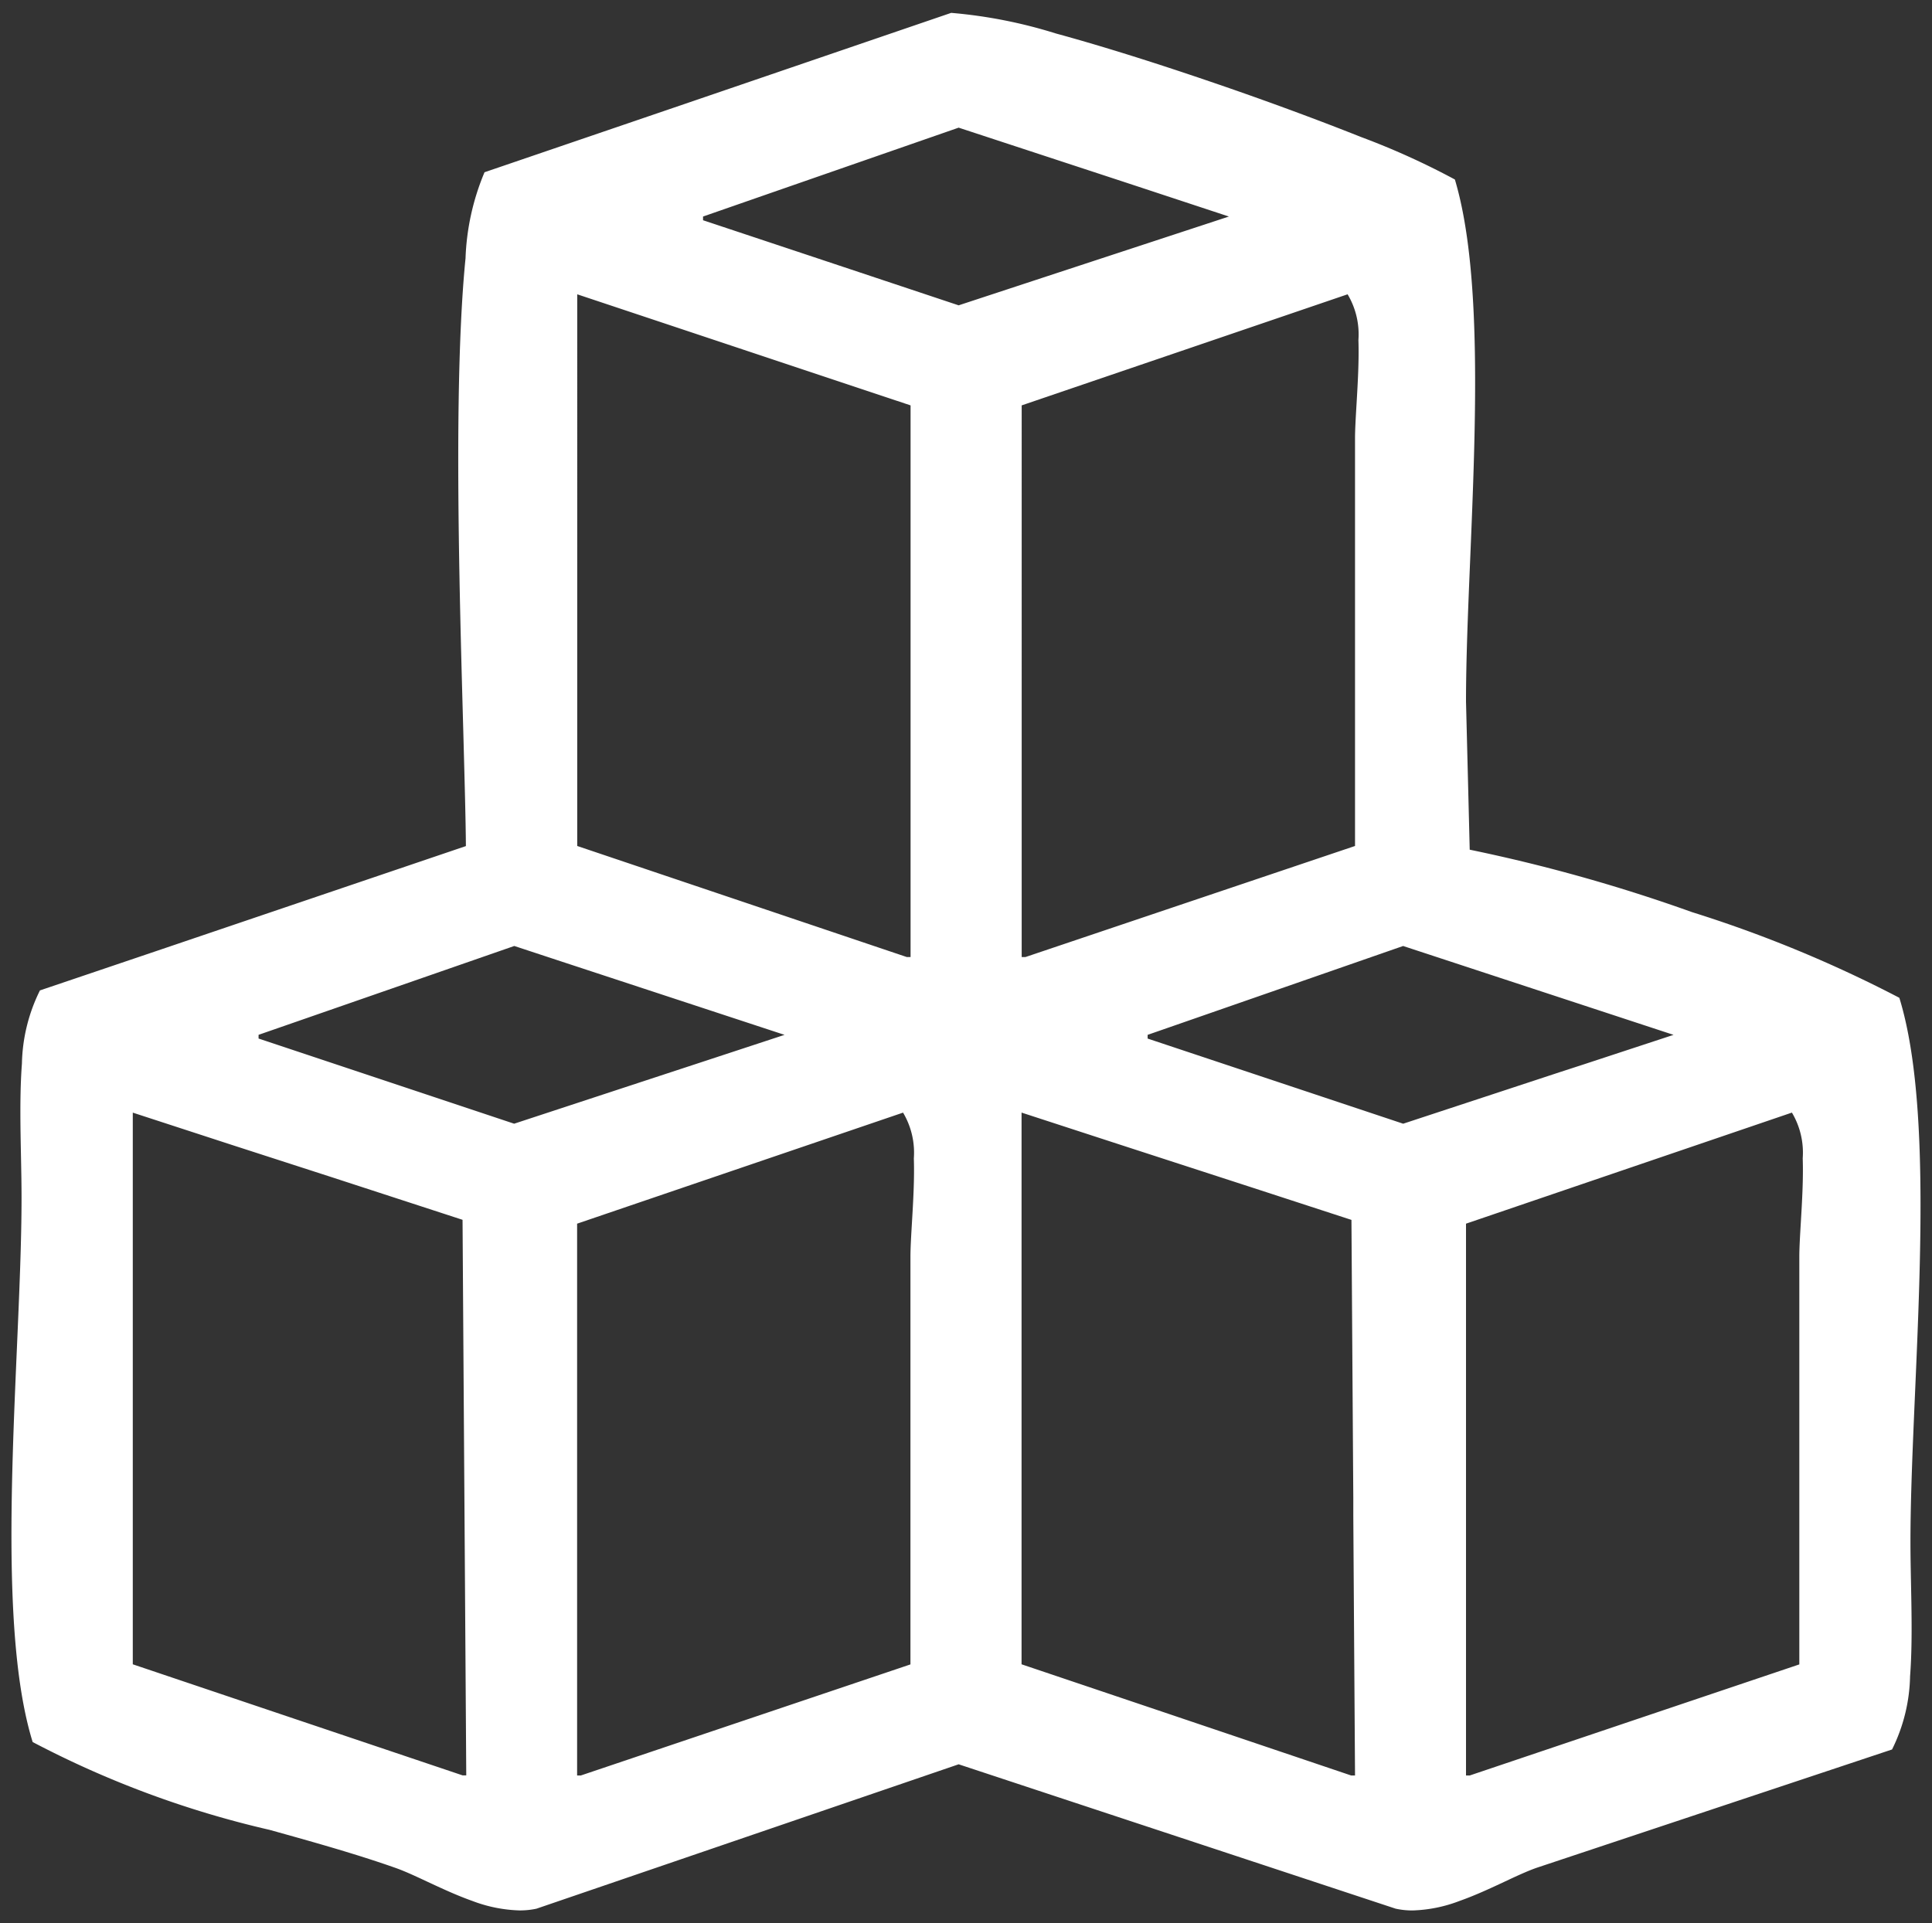 <svg xmlns="http://www.w3.org/2000/svg" width="75.063" height="74.746" viewBox="0 0 75.063 74.746">
  <rect x="0" y="0" width="75.063" height="74.746" fill="#333333" stroke="none"/>
  <path id="Subtraction_3" data-name="Subtraction 3" d="M54.434,73.745a3.039,3.039,0,0,1-.656-.069l-9.263-3.061-.869-.287L36.8,68.065l-9.581,3.278-6.823,2.334a3.085,3.085,0,0,1-.651.067,5.567,5.567,0,0,1-1.835-.367c-.611-.216-1.218-.5-1.752-.749-.449-.21-.873-.408-1.23-.534-1.556-.549-3.256-1.023-4.9-1.481A38.1,38.1,0,0,1,.823,67.2C-.3,63.576-.026,57.339.213,51.837c.092-2.112.178-4.106.178-5.789,0-.523-.011-1.057-.022-1.623C.345,43.213.32,41.959.406,40.832a6.679,6.679,0,0,1,.7-2.842l3.842-1.3.727-.246,11.98-4.063c-.007-1.042-.052-2.608-.1-4.422v0c-.1-3.61-.243-8.554-.182-12.78.033-2.3.123-4.2.268-5.641a9.48,9.48,0,0,1,.738-3.344l8.189-2.795L36.51,0a18.884,18.884,0,0,1,4.064.8c1.7.463,3.768,1.109,5.993,1.869,2.059.7,4.139,1.468,5.857,2.152A29.226,29.226,0,0,1,56.08,6.476c1.061,3.547.813,9.5.595,14.743-.084,2.014-.163,3.916-.163,5.547l.083,3.3.061,2.455a63.936,63.936,0,0,1,8.638,2.427,49.165,49.165,0,0,1,8.054,3.329c1.12,3.626.849,9.862.61,15.364-.092,2.112-.178,4.106-.178,5.789,0,.522.011,1.057.022,1.624.024,1.212.049,2.465-.037,3.593a6.678,6.678,0,0,1-.7,2.842l-13.814,4.6c-.358.126-.786.325-1.238.537-.534.25-1.139.533-1.748.748A5.537,5.537,0,0,1,54.434,73.745ZM69.175,42.738h0L56.512,47.055V68.5h.144l5.805-1.957.684-.231,6.317-2.129V48.35c0-.357.029-.839.059-1.349.048-.8.1-1.7.073-2.484a3.043,3.043,0,0,0-.42-1.779Zm-29.931,0h0V64.179l5.435,1.832.832.281.99.334L52.051,68.5H52.2q-.034-5.048-.067-10.1l0-.7-.01-1.433q-.031-4.68-.062-9.359l-3.864-1.259L43.118,44l-3.874-1.262Zm-4.6,0h0L21.976,47.055V68.5h.144l6.491-2.188,1.062-.358,5.254-1.771V48.35c0-.357.029-.838.059-1.348.048-.8.1-1.7.073-2.485a3.043,3.043,0,0,0-.42-1.779Zm-29.931,0h0V64.179l6.334,2.135.678.228,5.8,1.953h.144q-.035-5.247-.07-10.5l-.012-1.753q-.031-4.669-.062-9.337l-5.076-1.654L8.564,43.995,4.708,42.738Zm49.358-6.475h0l-3.058,1.064-6.871,2.39v.144l2.353.784,7.576,2.525,6.074-2,.923-.3,3.507-1.153-8.095-2.661-2.41-.792Zm-34.536,0-3.29,1.144L9.6,39.716v.144l2.133.711.72.24L19.53,43.17l5.905-1.941,1.045-.343,3.555-1.169L22.01,37.078l-.272-.089Zm2.446-25.326h0V32.377l12.807,4.317h.144V15.254l-4.183-1.394L28.17,13l-1.549-.516-4.645-1.548Zm29.931,0h0l-6.663,2.272-6,2.045V36.694h.144L52.2,32.377V16.549c0-.358.029-.839.059-1.349h0c.047-.795.1-1.7.073-2.483a3.043,3.043,0,0,0-.42-1.779ZM36.8,4.461h0L28.992,7.176l-2.123.739v.144L30.9,9.4l5.9,1.966,2.639-.868.638-.21L47.3,7.915,43.314,6.6l-.371-.122L36.8,4.461Z" transform="translate(0.446 0.5)" fill="#fff" stroke="rgba(0,0,0,0)" stroke-miterlimit="10" stroke-width="1"/>
</svg>
